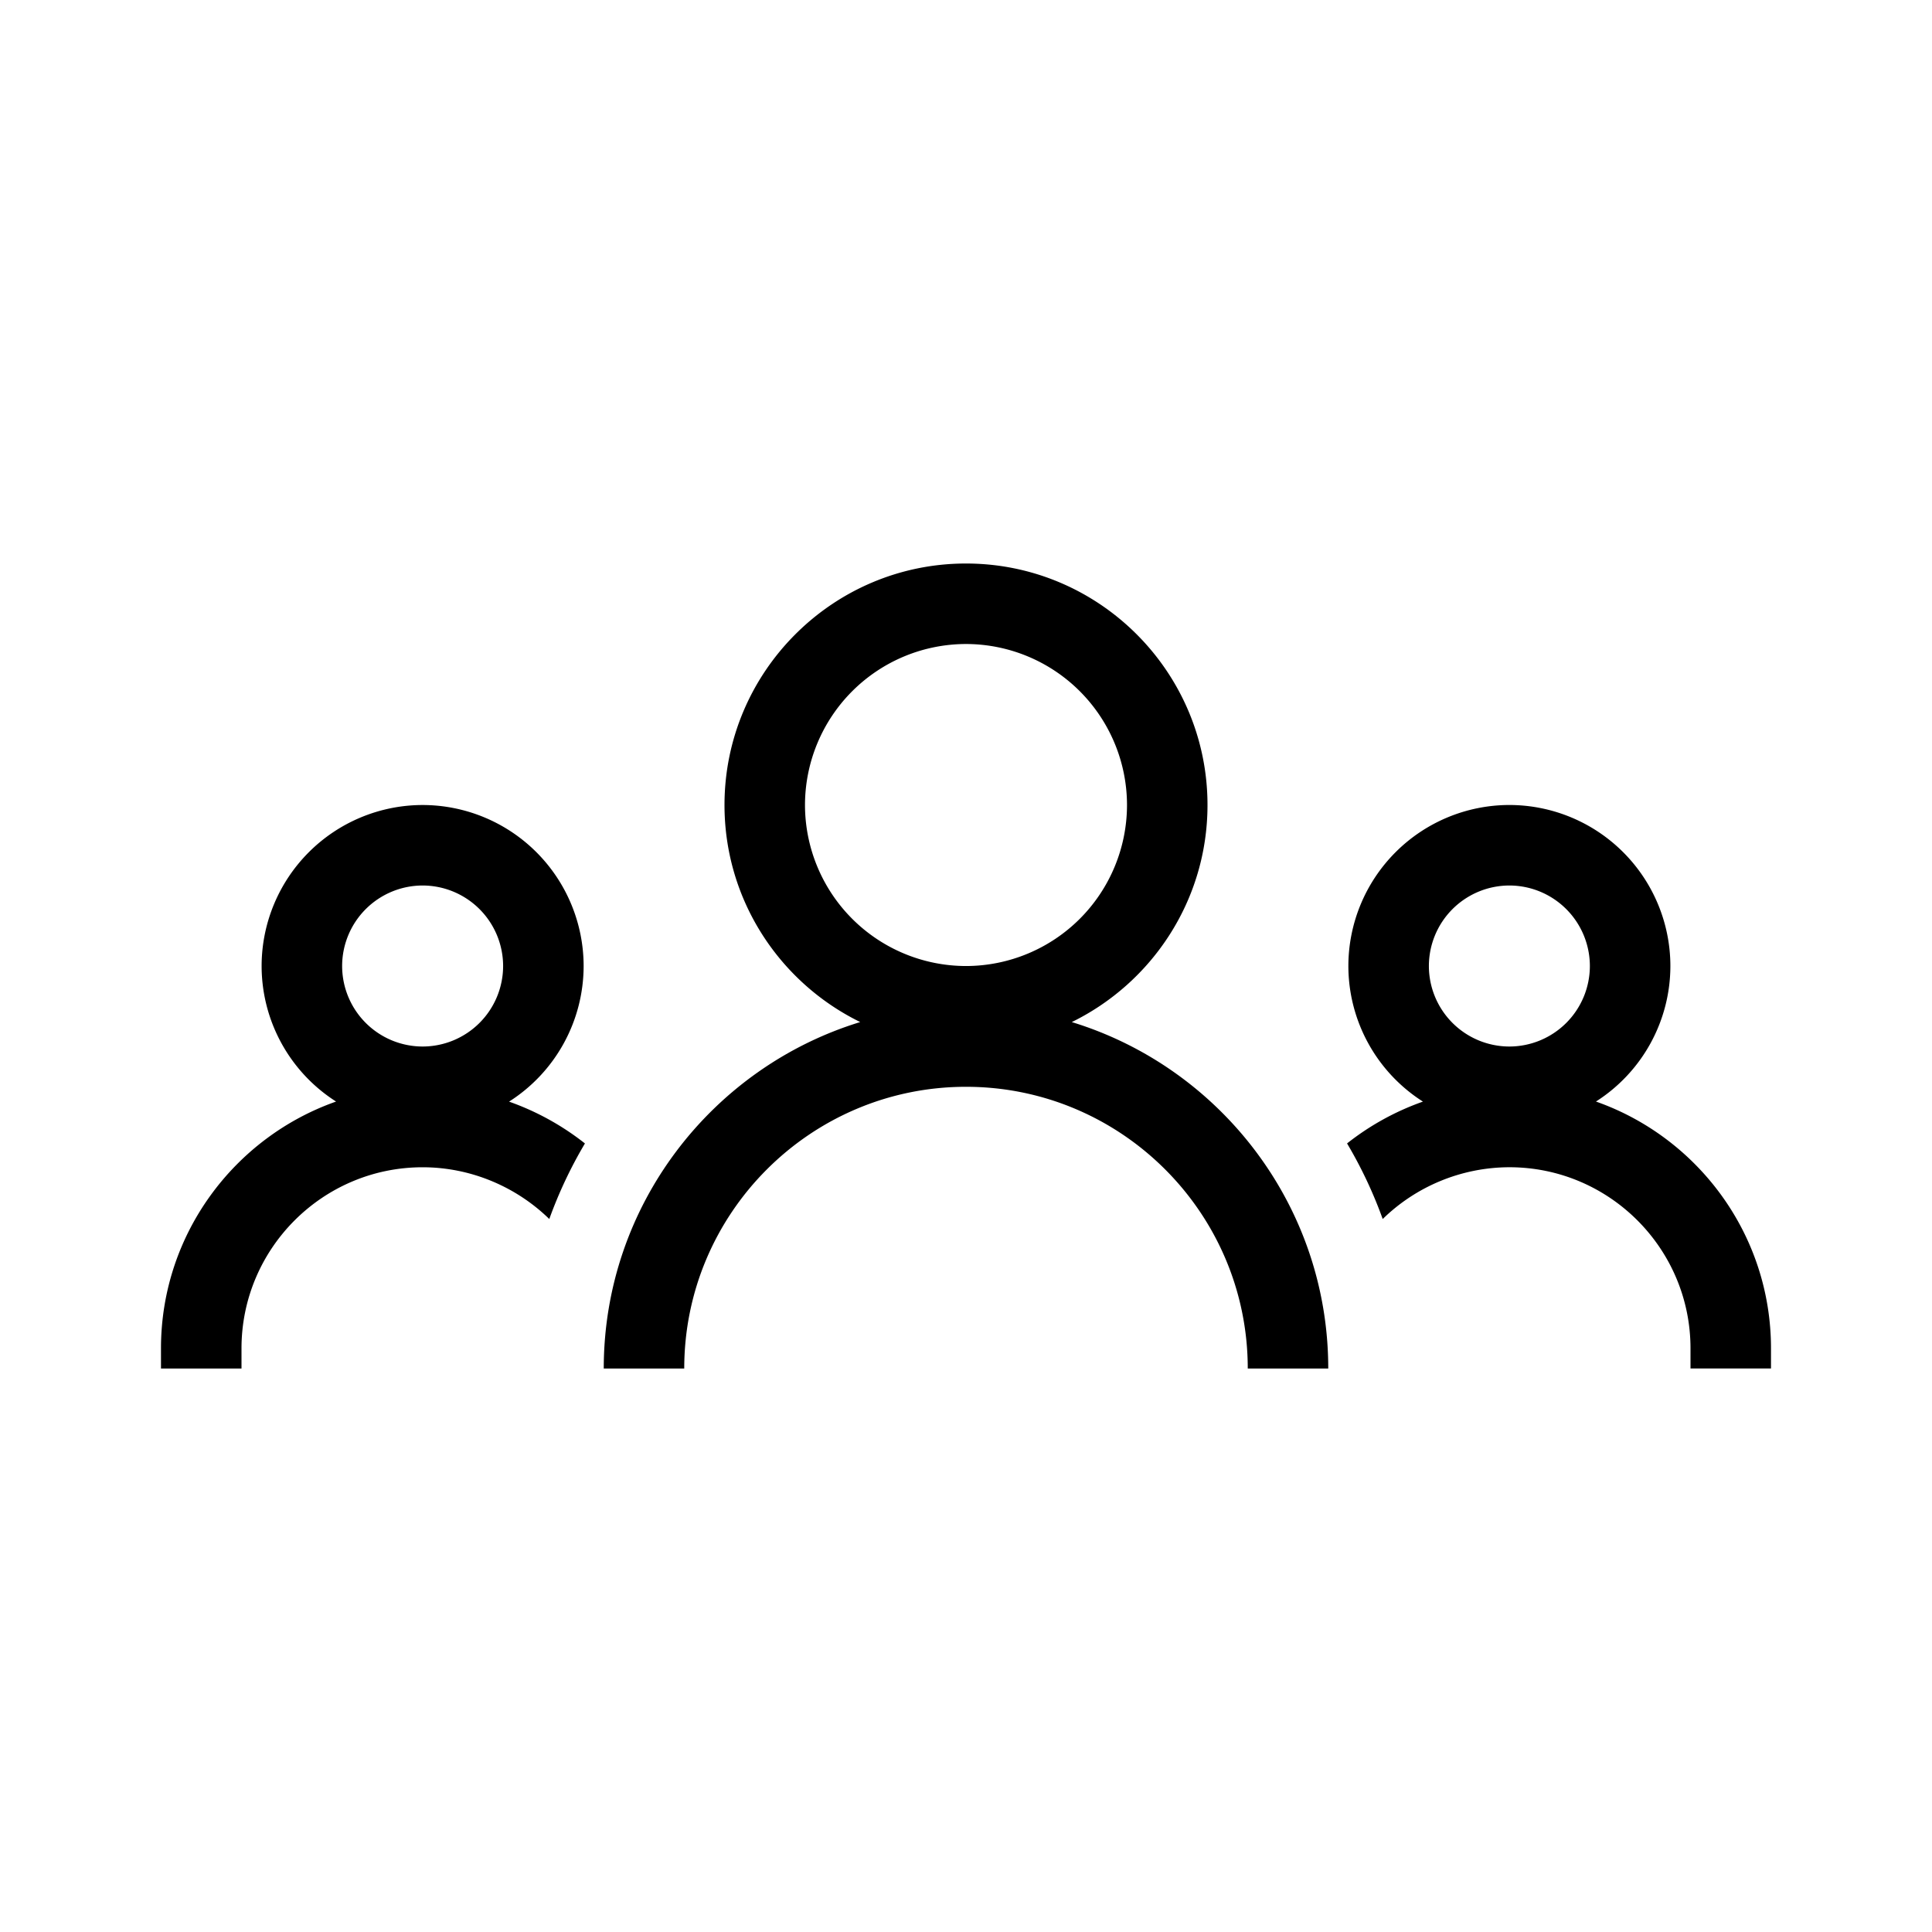 <svg width="80" height="80" fill="none" xmlns="http://www.w3.org/2000/svg"><path d="M44.38 42.322c3.324-1.628 5.62-5.044 5.62-8.988 0-5.514-4.486-10-10-10s-10 4.486-10 10c0 3.944 2.295 7.36 5.62 8.987C29.48 44.202 25 49.92 25 56.668h3.333c0-6.433 5.234-11.666 11.667-11.666s11.667 5.233 11.667 11.666H55c0-6.747-4.48-12.467-10.62-14.346zm-11.047-8.988A6.675 6.675 0 0140 26.667a6.675 6.675 0 016.667 6.667A6.675 6.675 0 0140 40.001a6.675 6.675 0 01-6.667-6.667zm-9.166 6.667a6.674 6.674 0 00-6.667-6.667 6.674 6.674 0 00-6.667 6.667 6.662 6.662 0 003.083 5.612c-4.217 1.483-7.25 5.504-7.25 10.221v.833H10v-.833c0-4.135 3.365-7.5 7.5-7.5 1.967 0 3.853.786 5.245 2.143a18.258 18.258 0 011.476-3.129 10.952 10.952 0 00-3.142-1.732 6.662 6.662 0 003.088-5.615zM17.5 36.667a3.337 3.337 0 013.333 3.334 3.337 3.337 0 01-3.333 3.333 3.337 3.337 0 01-3.333-3.333 3.337 3.337 0 013.333-3.334zm48.584 8.946A6.663 6.663 0 0069.167 40a6.674 6.674 0 00-6.667-6.667A6.674 6.674 0 0055.833 40a6.663 6.663 0 003.088 5.615 10.93 10.93 0 00-3.142 1.732c.59.994 1.084 2.042 1.476 3.13a7.532 7.532 0 015.245-2.144c4.135 0 7.5 3.365 7.5 7.5v.833h3.333v-.833c0-4.718-3.032-8.738-7.249-10.221zM62.5 36.667a3.337 3.337 0 013.333 3.334 3.337 3.337 0 01-3.333 3.333 3.337 3.337 0 01-3.333-3.333 3.337 3.337 0 013.333-3.334z" fill="#000"/></svg>